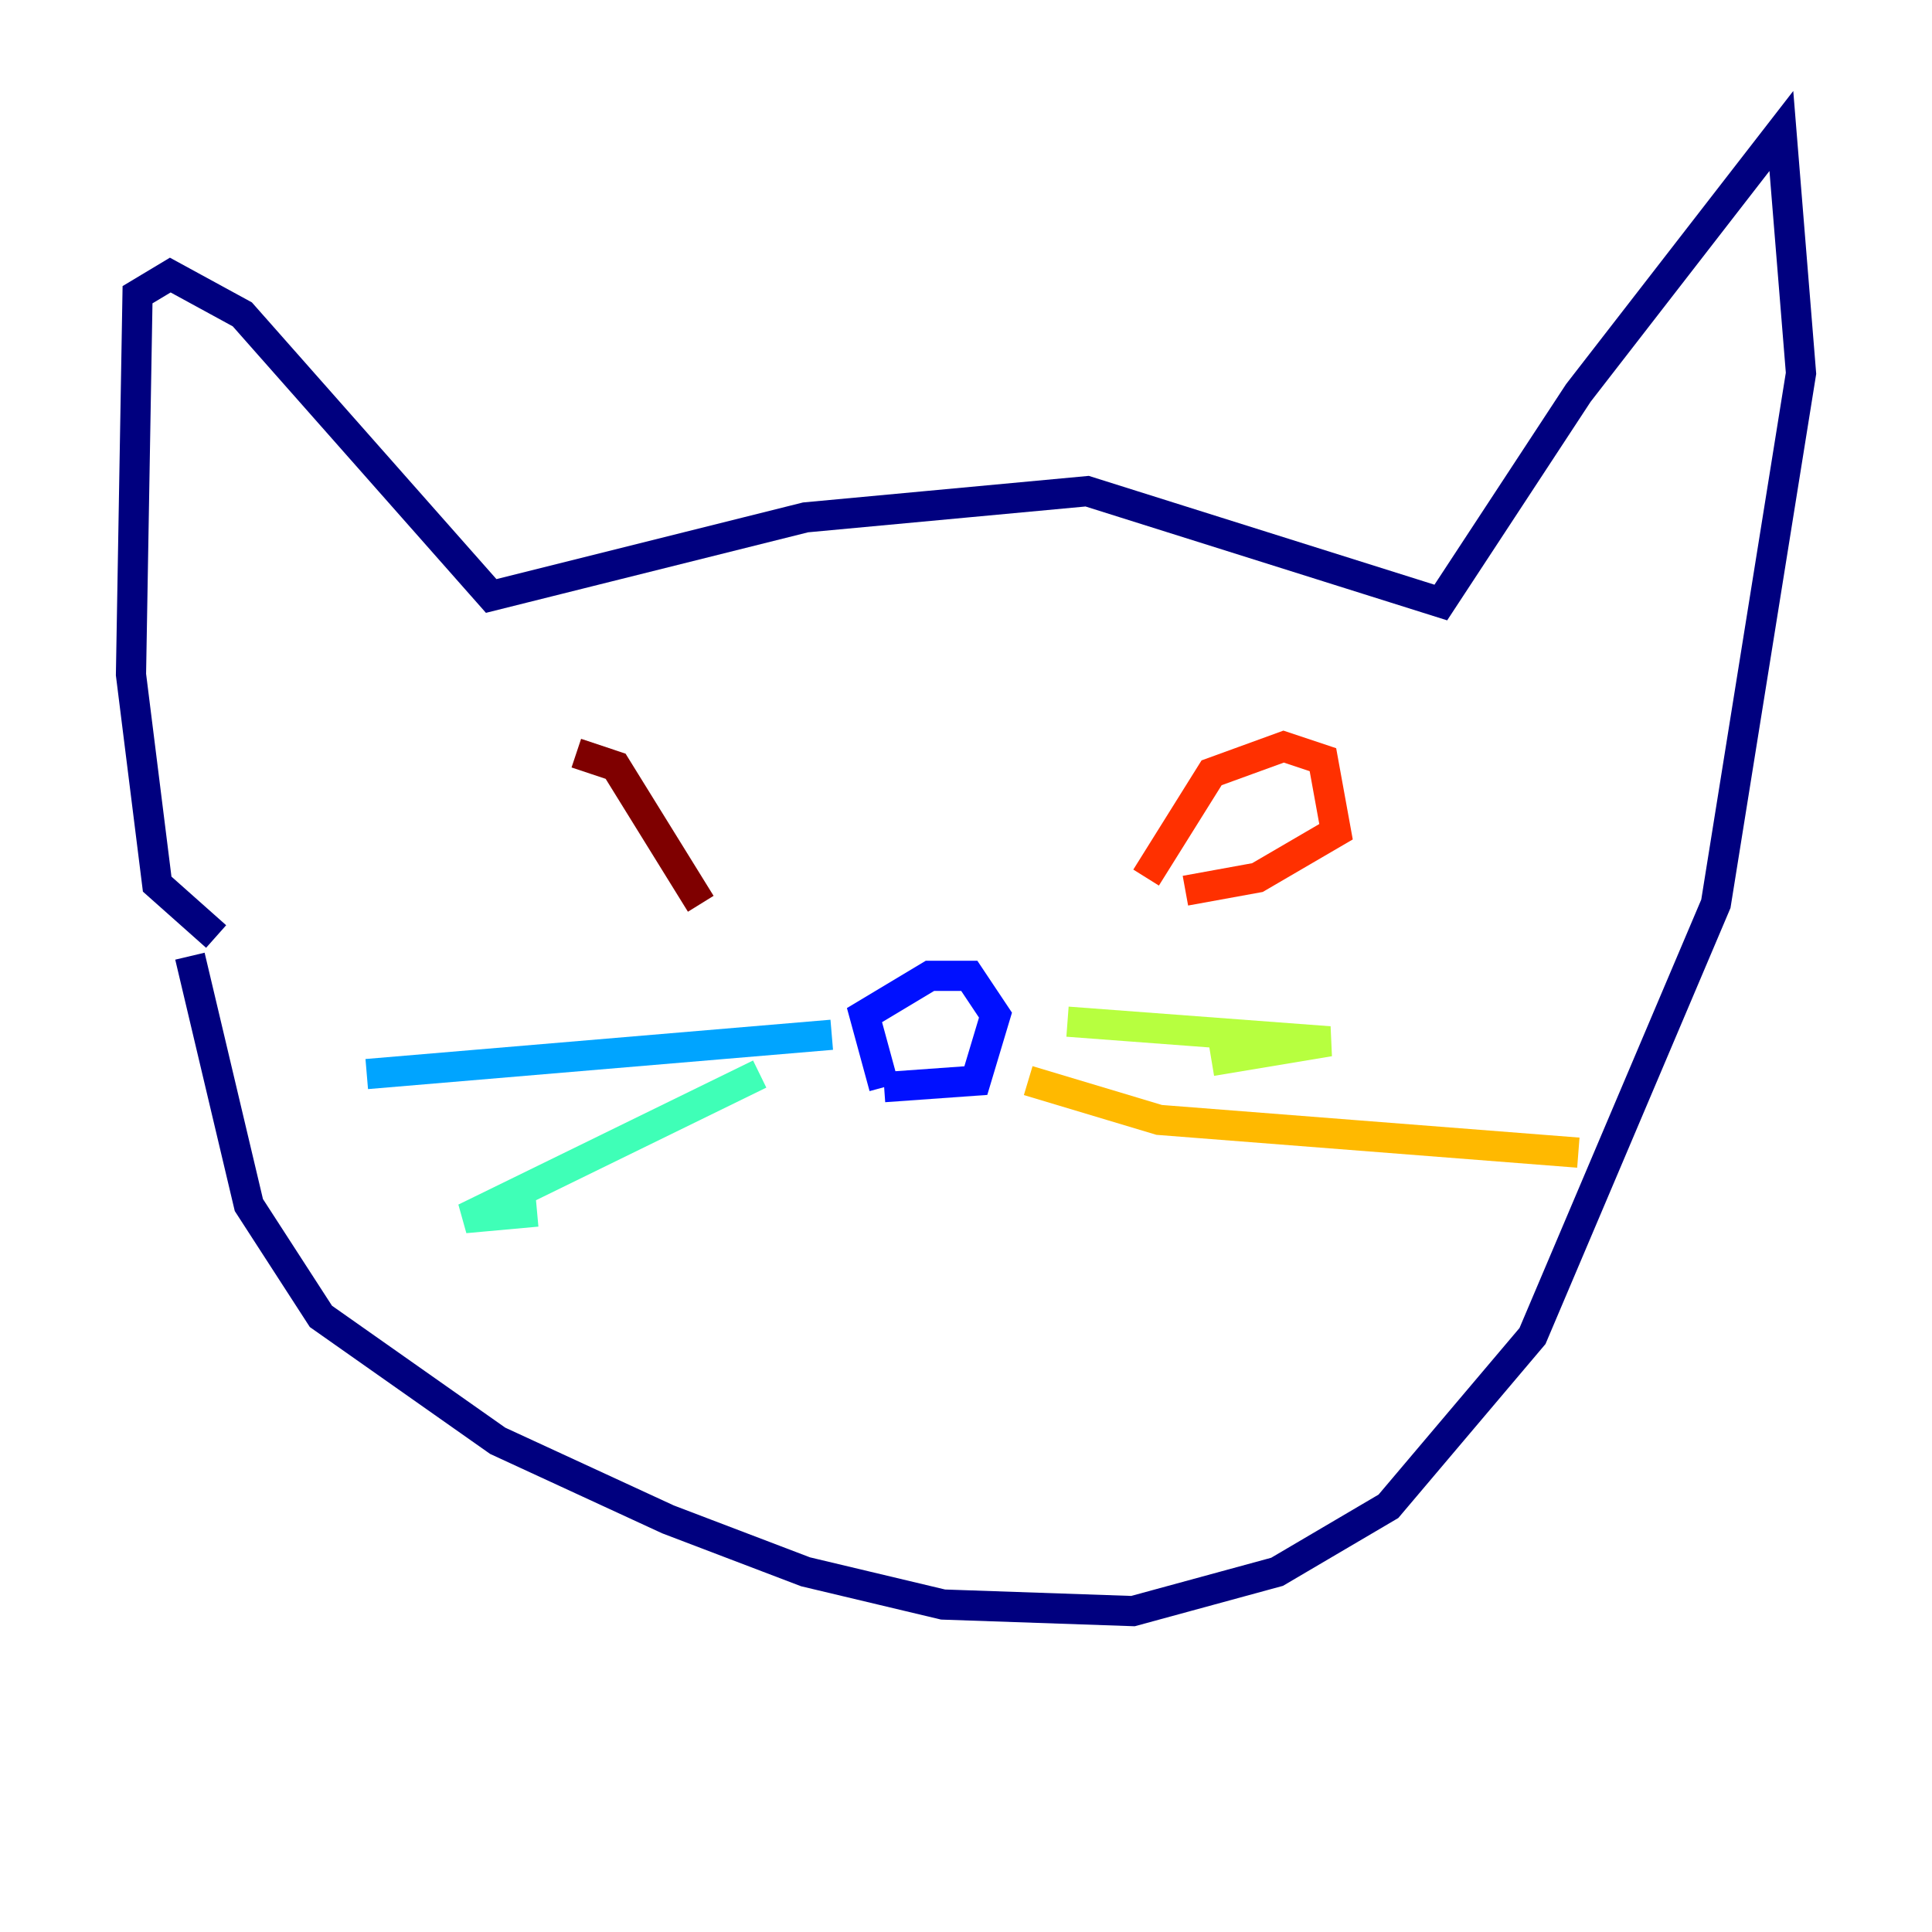 <?xml version="1.0" encoding="utf-8" ?>
<svg baseProfile="tiny" height="128" version="1.2" viewBox="0,0,128,128" width="128" xmlns="http://www.w3.org/2000/svg" xmlns:ev="http://www.w3.org/2001/xml-events" xmlns:xlink="http://www.w3.org/1999/xlink"><defs /><polyline fill="none" points="12.583,63.349 16.488,79.837 21.261,87.214 32.976,95.458 44.258,100.664 53.37,104.136 62.481,106.305 75.064,106.739 84.61,104.136 91.986,99.797 101.532,88.515 113.681,59.878 119.322,24.732 118.02,8.678 104.57,26.034 95.458,39.919 72.027,32.542 53.37,34.278 32.542,39.485 16.054,20.827 11.281,18.224 9.112,19.525 8.678,44.691 10.414,58.576 14.319,62.047" stroke="#00007f" stroke-width="2" /><polyline fill="none" points="58.576,72.027 57.275,67.254 61.614,64.651 64.217,64.651 65.953,67.254 64.651,71.593 58.576,72.027" stroke="#0010ff" stroke-width="2" /><polyline fill="none" points="55.105,68.556 24.298,71.159" stroke="#00a4ff" stroke-width="2" /><polyline fill="none" points="50.332,71.159 30.807,80.705 35.58,80.271" stroke="#3fffb7" stroke-width="2" /><polyline fill="none" points="70.725,67.688 88.081,68.99 80.271,70.291" stroke="#b7ff3f" stroke-width="2" /><polyline fill="none" points="68.122,71.593 76.8,74.197 104.57,76.366" stroke="#ffb900" stroke-width="2" /><polyline fill="none" points="75.932,58.142 80.271,51.2 85.044,49.464 87.647,50.332 88.515,55.105 83.308,58.142 78.536,59.01" stroke="#ff3000" stroke-width="2" /><polyline fill="none" points="46.427,59.878 40.786,50.766 38.183,49.898" stroke="#7f0000" stroke-width="2" /></svg>